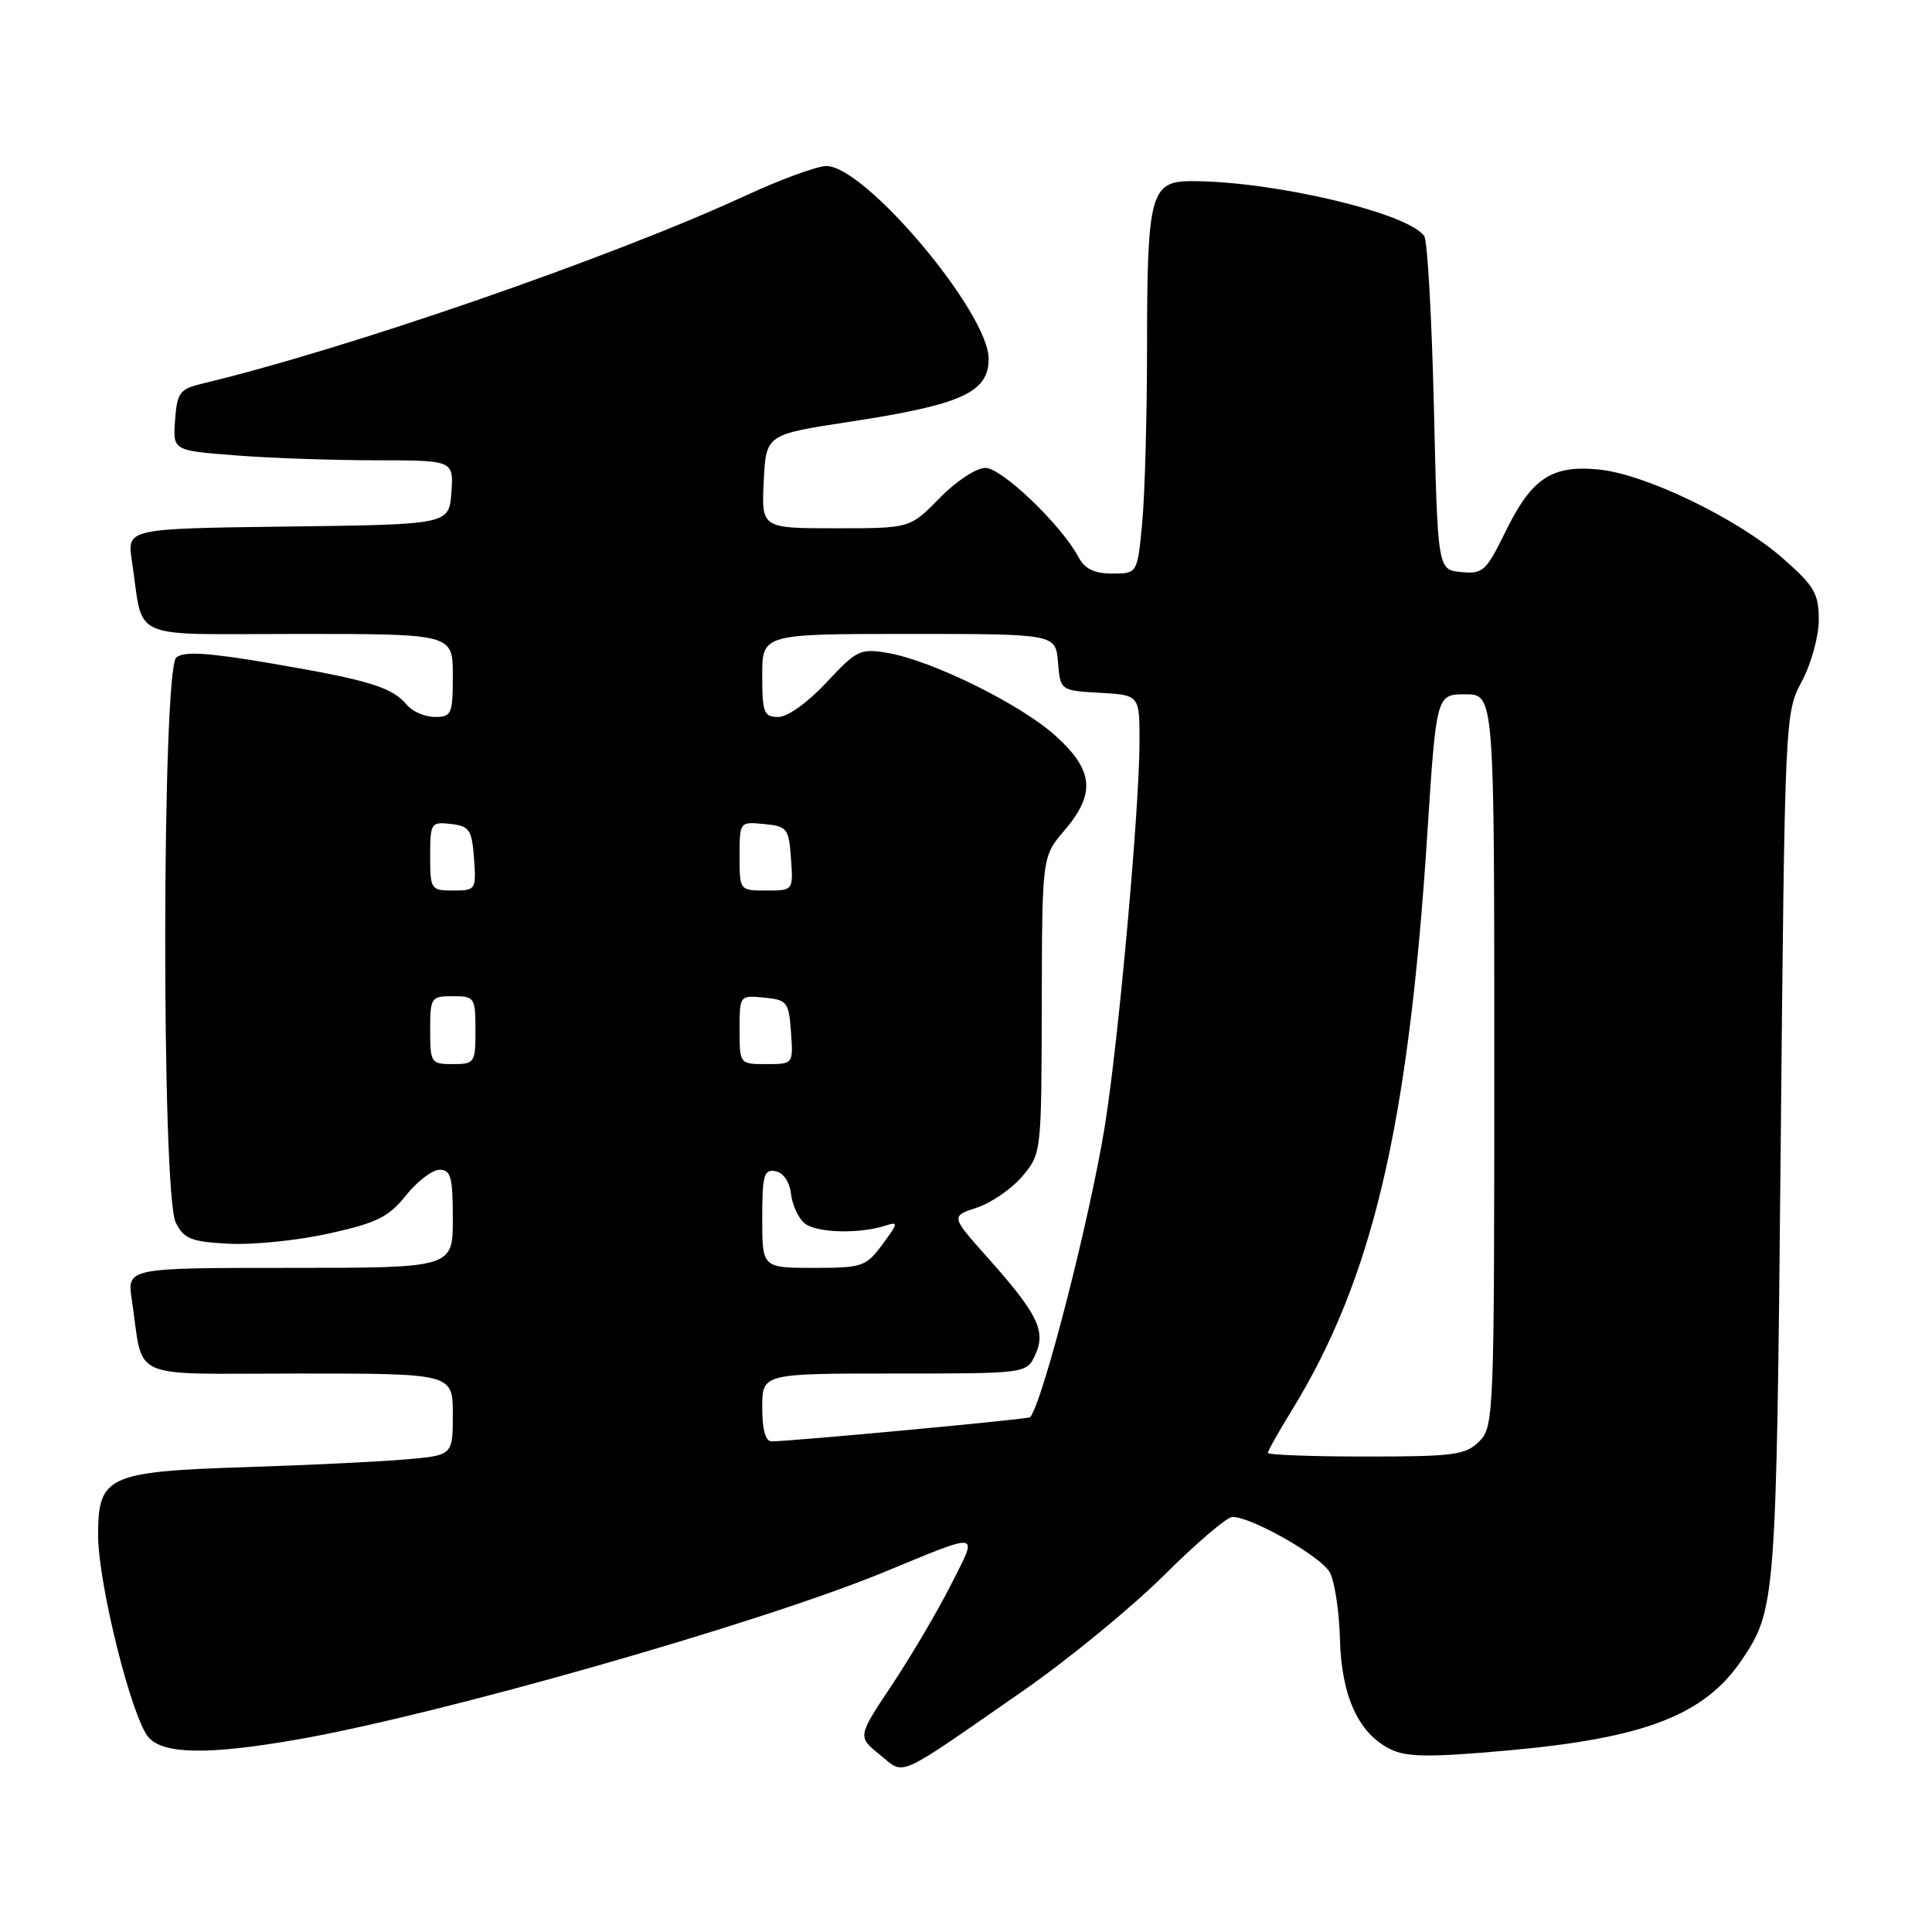 <?xml version="1.0" encoding="UTF-8" standalone="no"?>
<!DOCTYPE svg PUBLIC "-//W3C//DTD SVG 1.1//EN" "http://www.w3.org/Graphics/SVG/1.1/DTD/svg11.dtd" >
<svg xmlns="http://www.w3.org/2000/svg" xmlns:xlink="http://www.w3.org/1999/xlink" version="1.1" viewBox="0 0 256 256">
 <g >
 <path fill="currentColor"
d=" M 135.47 224.11 C 141.50 219.93 149.93 213.01 154.22 208.75 C 158.50 204.49 162.59 201.00 163.30 201.00 C 165.86 201.00 175.06 206.24 176.20 208.35 C 176.85 209.53 177.45 213.50 177.55 217.17 C 177.74 224.78 180.03 229.74 184.28 231.80 C 186.44 232.84 189.48 232.87 199.73 231.95 C 217.87 230.33 225.80 227.28 230.74 220.03 C 235.30 213.32 235.38 212.29 235.95 152.00 C 236.50 94.79 236.51 94.48 238.75 90.29 C 239.99 87.96 241.00 84.31 241.00 82.12 C 241.00 78.66 240.41 77.65 236.28 74.02 C 230.27 68.73 218.00 62.80 211.82 62.21 C 205.57 61.61 202.94 63.37 199.45 70.52 C 196.92 75.69 196.48 76.08 193.61 75.80 C 190.50 75.50 190.50 75.50 190.00 54.00 C 189.72 42.17 189.15 31.97 188.73 31.31 C 186.75 28.25 168.81 24.00 157.90 24.00 C 152.46 24.00 152.00 25.68 151.99 45.82 C 151.99 54.99 151.70 65.54 151.35 69.25 C 150.71 76.00 150.71 76.00 147.39 76.00 C 145.00 76.00 143.74 75.39 142.90 73.81 C 140.61 69.53 132.74 62.00 130.57 62.00 C 129.36 62.00 126.67 63.77 124.50 66.00 C 120.59 70.00 120.59 70.00 110.75 70.00 C 100.90 70.00 100.90 70.00 101.20 63.79 C 101.50 57.58 101.50 57.58 112.50 55.90 C 127.44 53.62 131.00 52.01 131.00 47.54 C 131.00 41.43 114.65 22.00 109.50 22.00 C 108.28 22.00 103.44 23.77 98.75 25.94 C 81.15 34.07 46.17 46.18 27.00 50.78 C 23.79 51.55 23.48 51.95 23.20 55.66 C 22.90 59.70 22.90 59.70 31.20 60.34 C 35.76 60.70 44.14 60.99 49.81 60.99 C 60.11 61.00 60.11 61.00 59.81 65.25 C 59.50 69.50 59.50 69.50 38.17 69.77 C 16.83 70.04 16.83 70.04 17.47 74.27 C 19.11 85.12 16.57 84.00 39.58 84.00 C 60.00 84.00 60.00 84.00 60.00 89.50 C 60.00 94.62 59.84 95.00 57.62 95.00 C 56.31 95.00 54.65 94.28 53.91 93.40 C 51.97 91.06 48.93 90.13 36.16 87.94 C 27.58 86.47 24.38 86.27 23.36 87.12 C 21.45 88.70 21.38 158.22 23.29 162.00 C 24.38 164.17 25.32 164.54 30.35 164.80 C 33.54 164.97 39.51 164.36 43.62 163.44 C 49.94 162.04 51.51 161.26 53.80 158.39 C 55.28 156.53 57.29 155.00 58.25 155.00 C 59.74 155.00 60.00 155.98 60.00 161.50 C 60.00 168.00 60.00 168.00 38.41 168.00 C 16.82 168.00 16.82 168.00 17.47 172.25 C 19.11 183.12 16.56 182.00 39.58 182.00 C 60.00 182.00 60.00 182.00 60.00 187.42 C 60.00 192.84 60.00 192.84 53.75 193.38 C 50.31 193.68 40.83 194.14 32.67 194.40 C 14.26 194.99 13.00 195.57 13.00 203.41 C 13.00 209.87 17.48 227.77 19.71 230.24 C 21.72 232.46 27.66 232.54 39.37 230.50 C 58.20 227.21 100.50 215.15 117.00 208.37 C 130.25 202.92 129.63 202.81 126.00 210.00 C 124.26 213.45 120.76 219.39 118.23 223.20 C 113.62 230.12 113.62 230.12 116.56 232.49 C 119.99 235.25 118.40 235.96 135.47 224.11 Z  M 168.00 192.52 C 168.00 192.25 169.40 189.76 171.11 186.98 C 181.85 169.52 186.60 149.40 189.11 110.75 C 190.32 92.00 190.32 92.00 194.16 92.00 C 198.00 92.00 198.00 92.00 198.00 140.50 C 198.00 187.67 197.95 189.05 196.00 191.00 C 194.21 192.79 192.67 193.00 181.00 193.00 C 173.85 193.00 168.00 192.78 168.00 192.52 Z  M 101.00 186.50 C 101.00 182.00 101.00 182.00 118.52 182.00 C 136.04 182.00 136.04 182.00 137.19 179.49 C 138.62 176.35 137.51 174.09 130.84 166.61 C 125.98 161.16 125.98 161.16 129.46 160.01 C 131.37 159.38 134.07 157.51 135.47 155.86 C 137.99 152.86 138.00 152.74 138.04 133.17 C 138.08 113.50 138.08 113.50 141.04 110.04 C 145.21 105.16 144.92 102.07 139.88 97.51 C 135.25 93.32 123.49 87.52 117.63 86.52 C 113.99 85.90 113.52 86.13 109.51 90.43 C 107.03 93.09 104.37 95.00 103.13 95.00 C 101.21 95.00 101.00 94.44 101.00 89.50 C 101.00 84.00 101.00 84.00 120.44 84.00 C 139.88 84.00 139.88 84.00 140.19 87.75 C 140.50 91.50 140.50 91.50 145.75 91.80 C 151.00 92.10 151.00 92.10 150.99 98.30 C 150.99 107.06 148.23 137.71 146.43 148.99 C 144.48 161.21 138.22 185.67 136.50 187.79 C 136.28 188.05 105.13 190.96 102.25 190.99 C 101.43 191.00 101.00 189.44 101.00 186.50 Z  M 101.00 161.43 C 101.00 155.71 101.23 154.90 102.75 155.19 C 103.79 155.38 104.63 156.60 104.81 158.19 C 104.98 159.65 105.79 161.41 106.60 162.09 C 108.13 163.36 113.74 163.53 117.24 162.43 C 119.08 161.84 119.06 162.00 116.92 164.90 C 114.74 167.84 114.27 168.00 107.81 168.00 C 101.00 168.00 101.00 168.00 101.00 161.43 Z  M 57.00 136.50 C 57.00 132.17 57.11 132.00 60.00 132.00 C 62.89 132.00 63.00 132.17 63.00 136.50 C 63.00 140.83 62.89 141.00 60.00 141.00 C 57.11 141.00 57.00 140.83 57.00 136.50 Z  M 98.00 136.44 C 98.00 131.89 98.01 131.87 101.25 132.19 C 104.30 132.48 104.52 132.76 104.81 136.75 C 105.11 141.00 105.11 141.00 101.56 141.00 C 98.00 141.00 98.00 141.00 98.00 136.44 Z  M 57.00 113.43 C 57.00 109.04 57.11 108.88 59.75 109.18 C 62.21 109.47 62.53 109.95 62.81 113.75 C 63.11 117.89 63.04 118.00 60.06 118.00 C 57.09 118.00 57.00 117.86 57.00 113.43 Z  M 98.00 113.44 C 98.00 108.89 98.01 108.87 101.25 109.19 C 104.30 109.48 104.52 109.76 104.81 113.75 C 105.11 118.00 105.11 118.00 101.56 118.00 C 98.00 118.00 98.00 118.00 98.00 113.44 Z "/>
</g>
</svg>
